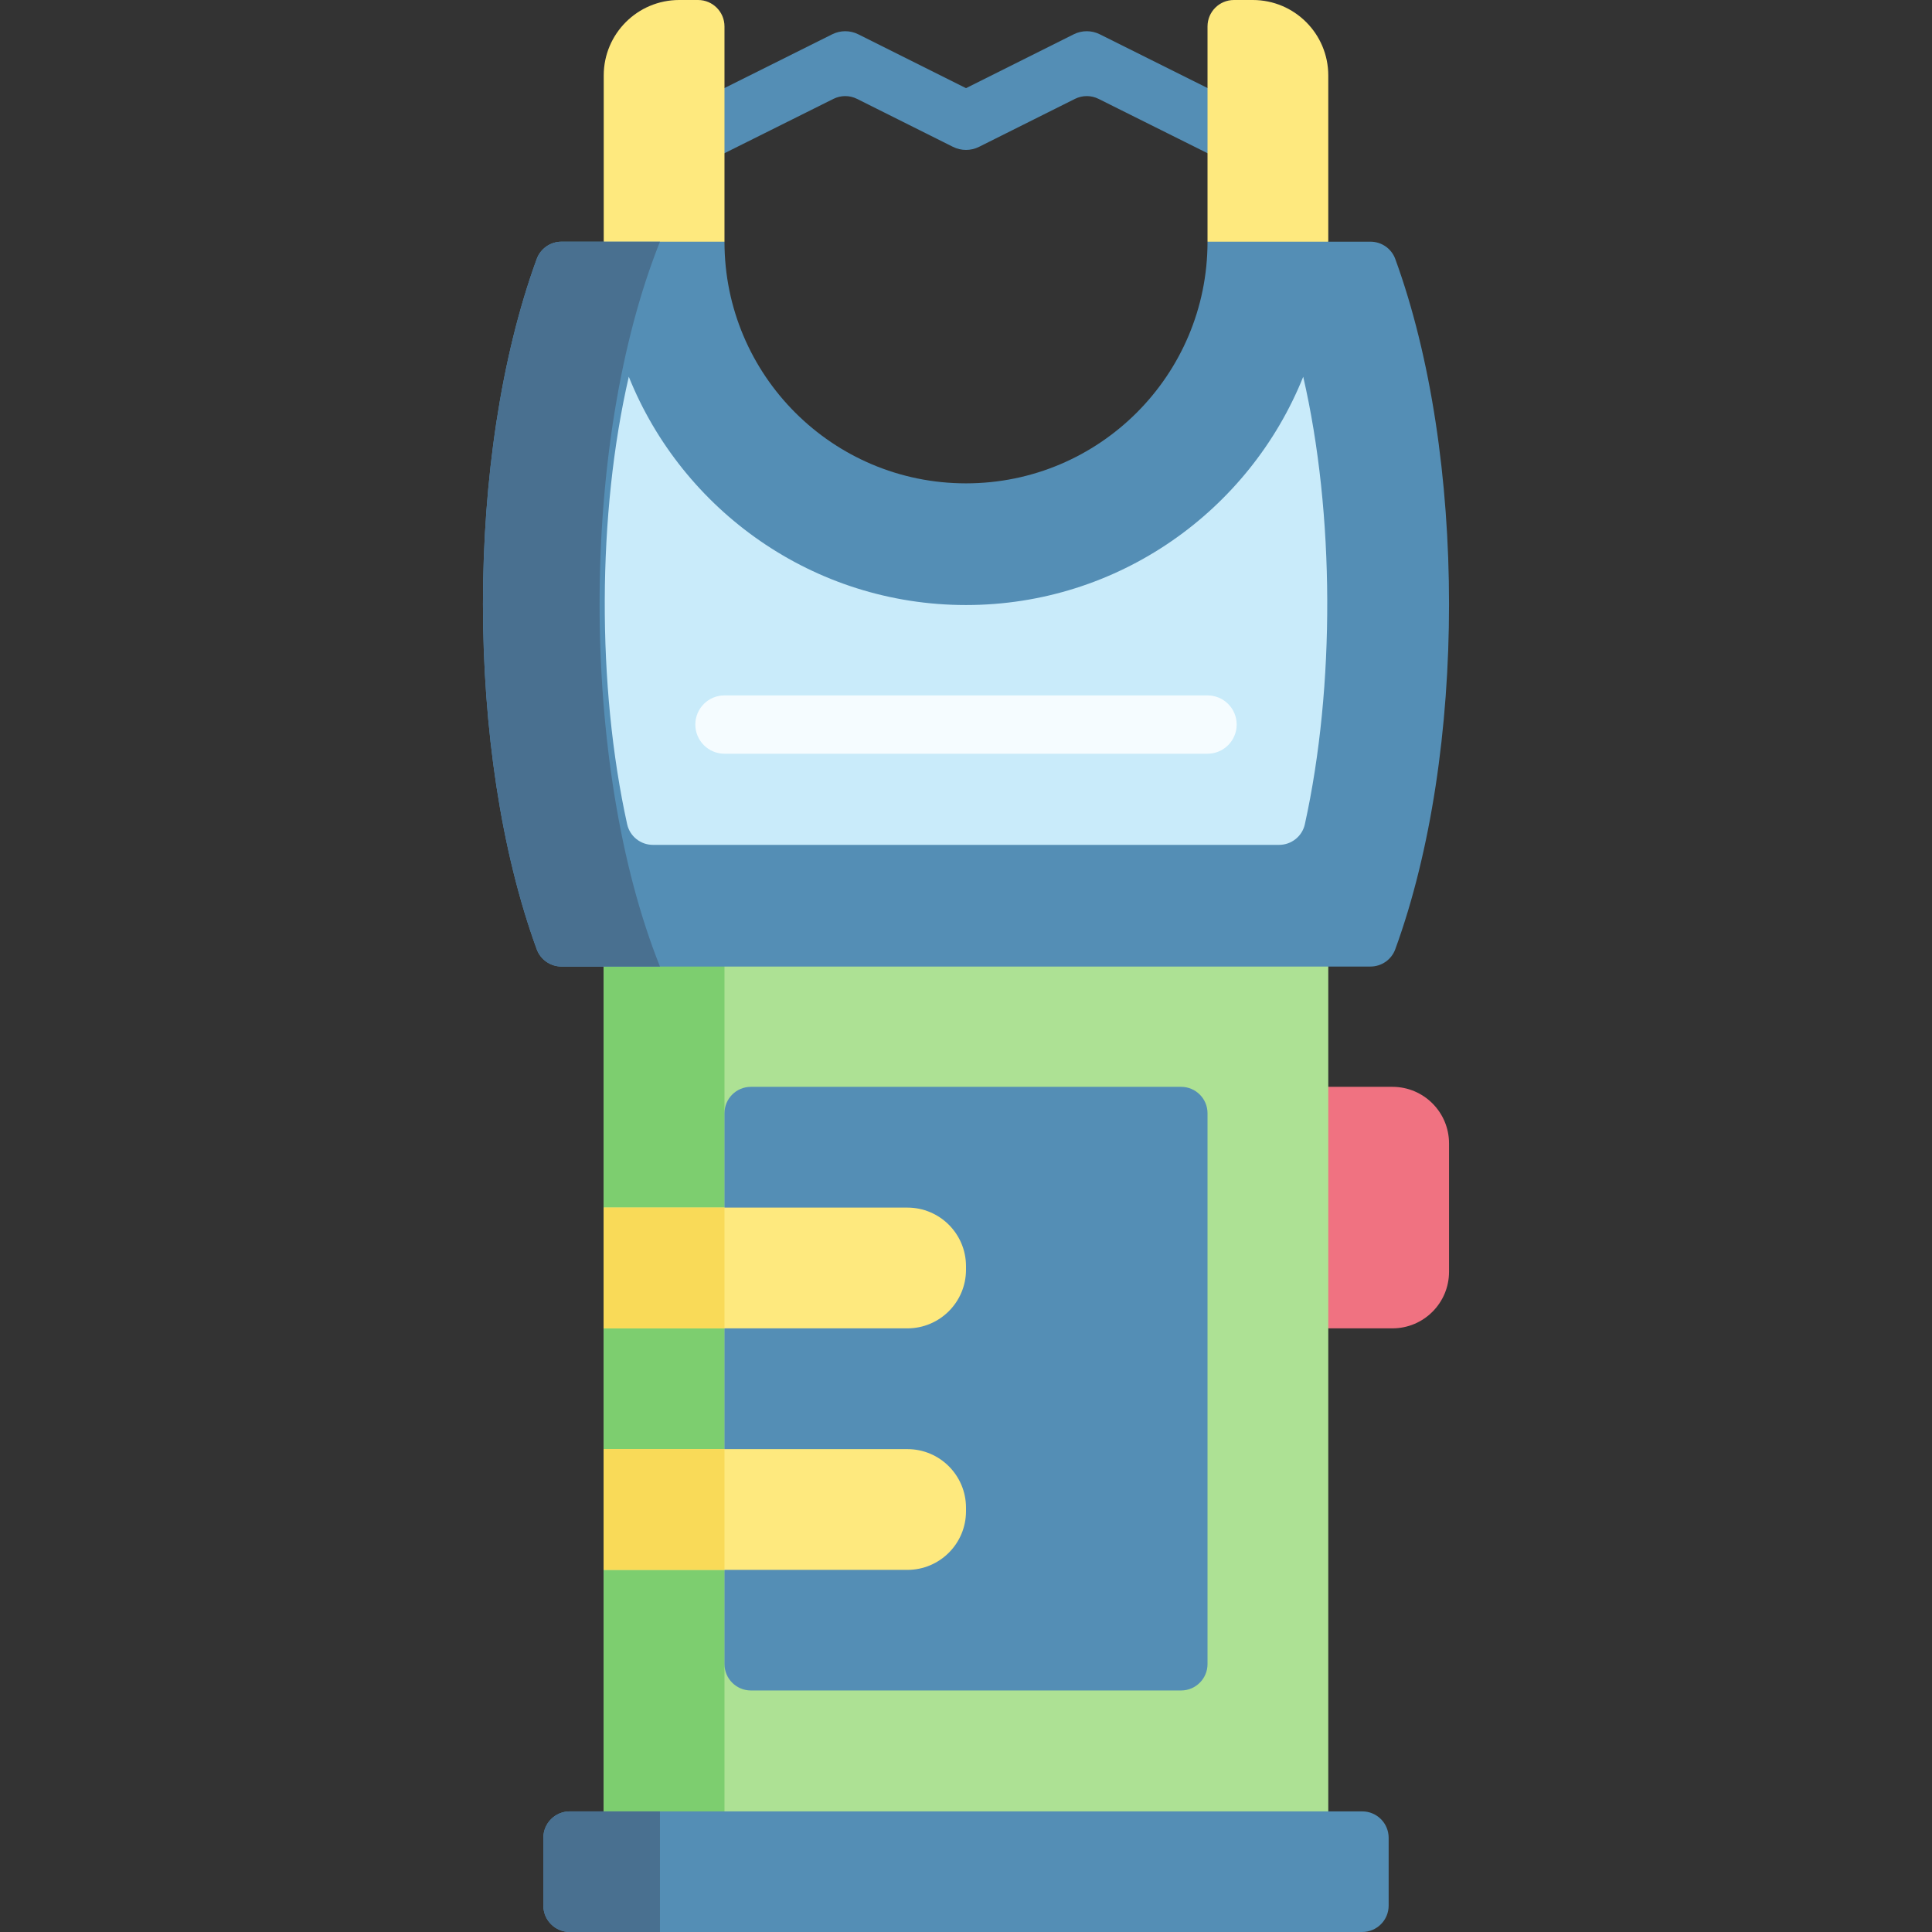 <svg id="Capa_1" enable-background="new 0 0 512 512" height="512" viewBox="0 0 512 512" width="512" xmlns="http://www.w3.org/2000/svg"><rect x="0" y="0" width="512" height="512" fill="#333333" stroke="none"/><g><path d="m369.01 352.027h-27.002v-64.005h27.002c8.284 0 15 6.716 15 15v34.005c0 8.284-6.716 15-15 15z" fill="#f07281"/><path d="m352.01 245.98v244.01h-192.02v-73.96l10-6.28v-19.75l-10-5.97v-32l10-6.78v-18.25l-10-6.98v-74.04z" fill="#ade194"/><g><g><path d="m325.591 42.484c-1.162 0-2.34-.263-3.449-.818l-31.012-15.465c-1.969-.982-4.286-.981-6.254.003l-25.42 12.71c-2.175 1.089-4.736 1.089-6.911 0l-25.42-12.71c-1.968-.984-4.285-.985-6.254-.003l-31.011 15.466c-3.818 1.909-8.458.361-10.367-3.455-1.909-3.817-.362-8.458 3.456-10.367l37.593-18.755c2.176-1.089 4.736-1.089 6.911 0l28.547 14.273 28.547-14.273c2.175-1.089 4.736-1.089 6.911 0l37.595 18.754c3.817 1.909 5.364 6.55 3.456 10.367-1.355 2.708-4.084 4.273-6.918 4.273z" fill="#548eb5"/></g></g><path d="m191.995 245.98v244.01h-32.005v-73.96l10-6.28v-19.75l-10-5.97v-32l10-6.78v-18.25l-10-6.98v-74.04z" fill="#7dce6f"/><path d="m191.995 64.005-6.162 10h-18.833l-7.007-10v-44.005c0-11.046 8.954-20 20-20h5.002c3.866 0 7 3.134 7 7z" fill="#fee97e"/><path d="m320.005 64.005 7.729 10h16.766l7.507-10v-44.005c0-11.046-8.954-20-20-20h-5.002c-3.866 0-7 3.134-7 7z" fill="#fee97e"/><path d="m363.184 256.146h-214.367c-2.936 0-5.569-1.824-6.577-4.582-19.003-52.018-18.997-130.95 0-182.936 1.008-2.757 3.64-4.581 6.576-4.581h43.179v.042c0 35.349 28.656 64.005 64.005 64.005 35.349 0 64.005-28.656 64.005-64.005v-.042h43.179c2.936 0 5.569 1.824 6.576 4.581 19 52.002 19 130.934 0 182.936-1.008 2.758-3.641 4.582-6.576 4.582z" fill="#548eb5"/><path d="m174.897 64.05c-21.327 53.327-21.337 138.726 0 192.094h-26.083c-2.936 0-5.569-1.824-6.577-4.582-19.001-52.016-18.992-130.95 0-182.931 1.008-2.758 3.64-4.581 6.576-4.581z" fill="#497090"/><path d="m166.203 218.436c-8.058-36.543-7.915-82.405.433-118.604 14.224 35.437 48.921 60.509 89.365 60.509 40.447 0 75.145-25.074 89.367-60.497 8.345 36.202 8.489 82.056.431 118.592-.705 3.199-3.559 5.463-6.834 5.463h-165.928c-3.275 0-6.129-2.264-6.834-5.463z" fill="#c9ebfa"/><path d="m313.005 447.991h-114.01c-3.866 0-7-3.134-7-7v-145.969c0-3.866 3.134-7 7-7h114.01c3.866 0 7 3.134 7 7v145.969c0 3.866-3.134 7-7 7z" fill="#548eb5"/><path d="m240.469 352.027h-80.476v-32.002h80.476c8.578 0 15.531 6.954 15.531 15.531v.94c0 8.577-6.954 15.531-15.531 15.531z" fill="#fee97e"/><path d="m159.989 320.02h32.006v32.01h-32.006z" fill="#f9da58"/><path d="m240.469 416.032h-80.476v-32.002h80.476c8.578 0 15.531 6.954 15.531 15.531v.94c0 8.577-6.954 15.531-15.531 15.531z" fill="#fee97e"/><path d="m159.989 384.03h32.006v32h-32.006z" fill="#f9da58"/><g><path d="m320.005 199.742h-128.01c-4.267 0-7.727-3.459-7.727-7.727s3.46-7.727 7.727-7.727h128.01c4.267 0 7.727 3.459 7.727 7.727s-3.46 7.727-7.727 7.727z" fill="#f5fcff"/></g><path d="m361.009 511.997h-210.018c-3.866 0-7-3.134-7-7v-17.961c0-3.866 3.134-7 7-7h210.017c3.866 0 7 3.134 7 7v17.961c.001 3.866-3.133 7-6.999 7z" fill="#548eb5"/><path d="m174.897 480.041v31.959h-23.908c-3.866 0-7-3.134-7-7v-17.959c0-3.866 3.134-7 7-7z" fill="#497090"/></g></svg>